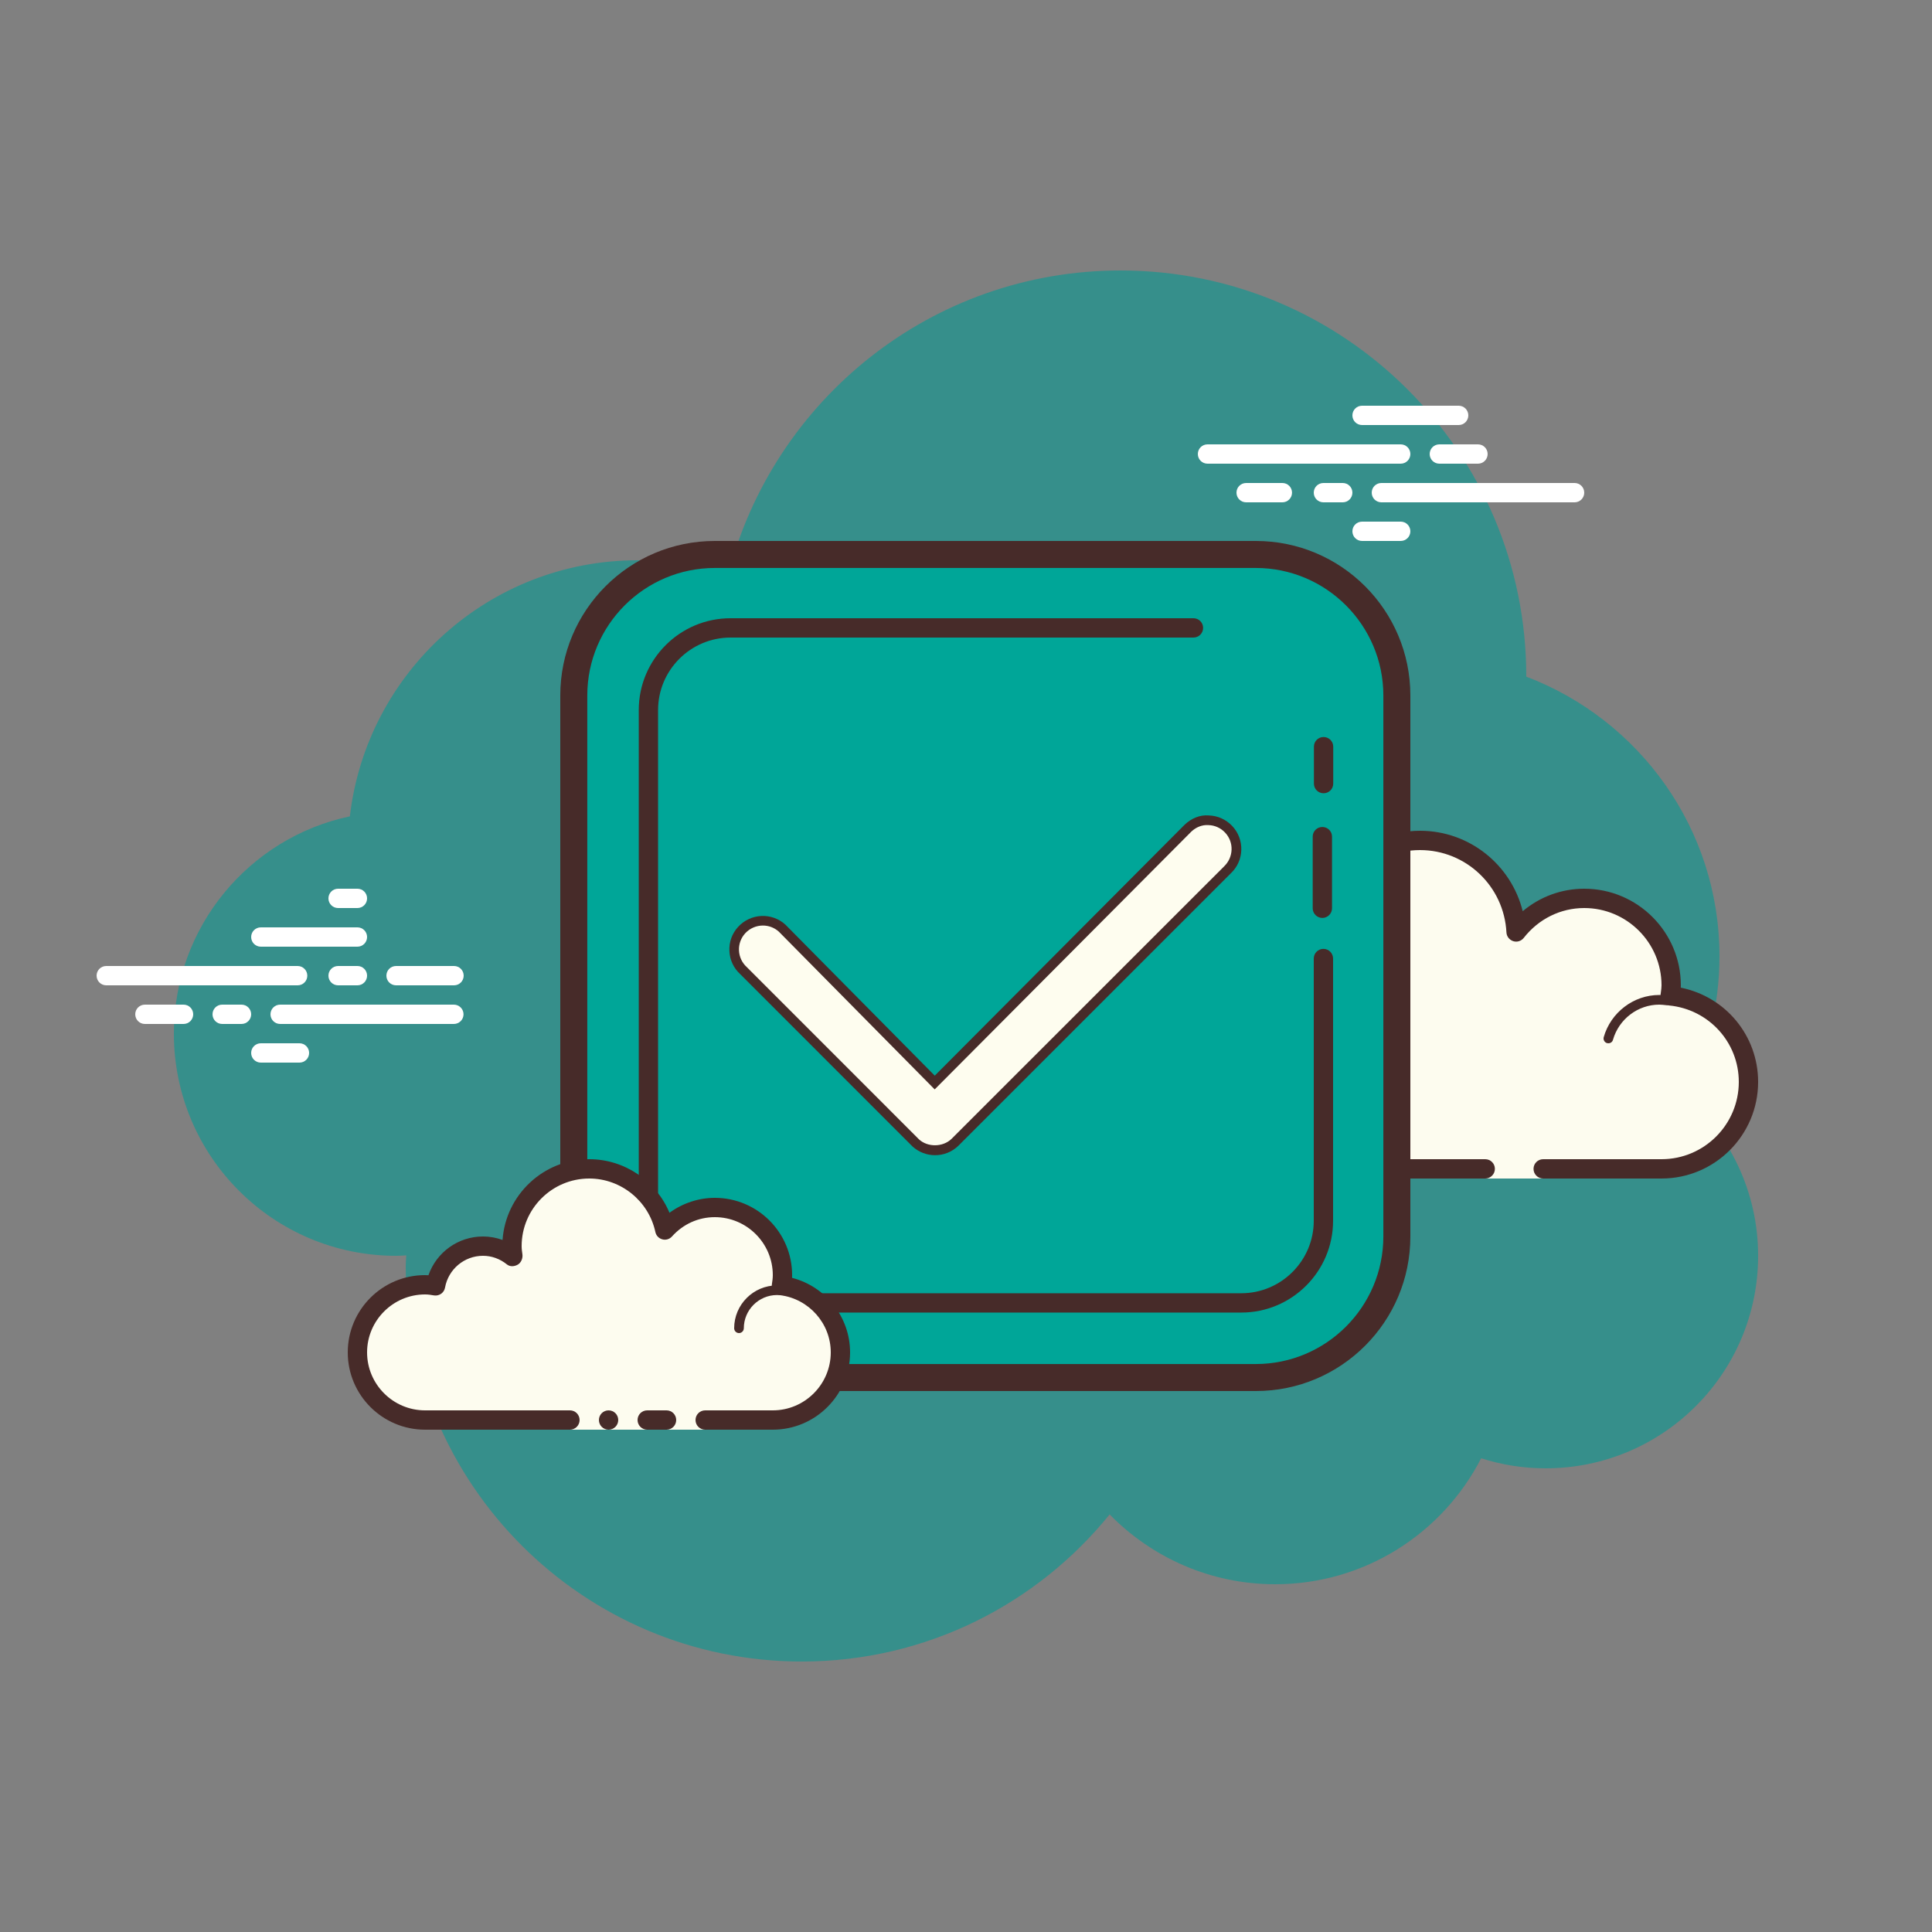 <?xml version="1.0" encoding="UTF-8"?>
<svg xmlns="http://www.w3.org/2000/svg" xmlns:xlink="http://www.w3.org/1999/xlink" viewBox="0 0 100 100" width="100px" height="100px">
<rect x="0" y="0" width="100" height="100" fill="#808080" stroke="none"/>
<g id="surface7394738">
<path style=" stroke:none;fill-rule:nonzero;fill:rgb(21.176%,56.078%,54.51%);fill-opacity:1;" d="M 87.215 56.711 C 88.352 54.555 89 52.105 89 49.5 C 89 42.879 84.84 37.242 79 35.023 C 79 35.016 79 35.008 79 35 C 79 23.402 69.598 14 58 14 C 48.215 14 40.02 20.699 37.688 29.758 C 36.211 29.273 34.637 29 33 29 C 25.309 29 18.977 34.793 18.109 42.254 C 12.906 43.352 9 47.969 9 53.5 C 9 59.852 14.148 65 20.5 65 C 20.676 65 20.852 64.988 21.027 64.977 C 21.023 65.152 21 65.324 21 65.5 C 21 76.82 30.18 86 41.5 86 C 47.938 86 53.676 83.027 57.434 78.387 C 59.613 80.609 62.641 82 66 82 C 70.648 82 74.676 79.352 76.664 75.48 C 77.719 75.816 78.836 76 80 76 C 86.074 76 91 71.074 91 65 C 91 61.688 89.531 58.727 87.215 56.711 Z M 87.215 56.711 "/>
<path style=" stroke:none;fill-rule:nonzero;fill:rgb(99.216%,98.824%,93.725%);fill-opacity:1;" d="M 79.875 60.5 C 79.875 60.5 83.516 60.5 86 60.5 C 88.484 60.5 90.5 58.484 90.5 56 C 90.5 53.668 88.719 51.77 86.445 51.547 C 86.469 51.363 86.5 51.188 86.5 51 C 86.5 48.516 84.484 46.5 82 46.5 C 80.562 46.5 79.297 47.188 78.473 48.234 C 78.332 45.602 76.172 43.5 73.5 43.5 C 70.738 43.5 68.5 45.738 68.5 48.5 C 68.5 48.945 68.578 49.371 68.688 49.781 C 68.047 49.004 67.086 48.5 66 48.5 C 64.219 48.5 62.766 49.836 62.547 51.555 C 62.363 51.531 62.188 51.5 62 51.5 C 59.516 51.5 57.5 53.516 57.5 56 C 57.5 58.484 59.516 60.5 62 60.5 C 64.484 60.5 71.5 60.5 71.5 60.5 L 76.875 60.5 L 76.875 61 L 79.875 61 Z M 79.875 60.5 "/>
<path style=" stroke:none;fill-rule:nonzero;fill:rgb(27.843%,16.863%,16.078%);fill-opacity:1;" d="M 73.5 43 C 70.469 43 68 45.469 68 48.5 C 68 48.516 68 48.531 68 48.547 C 67.398 48.191 66.711 48 66 48 C 64.168 48 62.59 49.262 62.141 51.004 C 62.094 51.004 62.047 51 62 51 C 59.242 51 57 53.242 57 56 C 57 58.758 59.242 61 62 61 L 76.875 61 C 77.152 61 77.375 60.777 77.375 60.5 C 77.375 60.223 77.152 60 76.875 60 L 62 60 C 59.793 60 58 58.207 58 56 C 58 53.793 59.793 52 62 52 C 62.117 52 62.23 52.016 62.344 52.031 L 62.484 52.051 C 62.504 52.055 62.523 52.055 62.547 52.055 C 62.793 52.055 63.008 51.871 63.039 51.617 C 63.23 50.125 64.504 49 66 49 C 66.887 49 67.723 49.402 68.301 50.102 C 68.398 50.219 68.543 50.281 68.688 50.281 C 68.766 50.281 68.844 50.266 68.914 50.227 C 69.125 50.117 69.23 49.879 69.168 49.652 C 69.055 49.219 69 48.852 69 48.5 C 69 46.02 71.02 44 73.5 44 C 75.883 44 77.848 45.871 77.973 48.262 C 77.984 48.473 78.125 48.648 78.324 48.715 C 78.371 48.73 78.426 48.738 78.477 48.738 C 78.625 48.738 78.77 48.668 78.867 48.547 C 79.637 47.562 80.777 47 82 47 C 84.207 47 86 48.793 86 51 C 86 51.117 85.984 51.23 85.969 51.344 L 85.949 51.484 C 85.934 51.617 85.973 51.754 86.055 51.855 C 86.141 51.961 86.262 52.027 86.395 52.043 C 88.449 52.246 90 53.949 90 56 C 90 58.207 88.207 60 86 60 L 79.875 60 C 79.598 60 79.375 60.223 79.375 60.5 C 79.375 60.777 79.598 61 79.875 61 L 86 61 C 88.758 61 91 58.758 91 56 C 91 53.602 89.312 51.586 86.996 51.121 C 87 51.082 87 51.039 87 51 C 87 48.242 84.758 46 82 46 C 80.824 46 79.707 46.414 78.816 47.164 C 78.219 44.762 76.055 43 73.5 43 Z M 73.5 43 "/>
<path style=" stroke:none;fill-rule:nonzero;fill:rgb(27.843%,16.863%,16.078%);fill-opacity:1;" d="M 72 50 C 70.598 50 69.391 51 69.086 52.34 C 68.719 52.117 68.301 52 67.875 52 C 66.672 52 65.676 52.898 65.523 54.066 C 65.32 54.023 65.125 54 64.938 54 C 63.41 54 62.129 55.199 62.02 56.73 C 62.012 56.871 62.113 56.988 62.25 57 C 62.258 57 62.262 57 62.27 57 C 62.398 57 62.508 56.898 62.52 56.77 C 62.605 55.496 63.668 54.5 64.938 54.5 C 65.164 54.5 65.406 54.543 65.676 54.629 C 65.695 54.633 65.719 54.637 65.742 54.637 C 65.797 54.637 65.852 54.617 65.898 54.582 C 65.961 54.535 66 54.453 66 54.375 C 66 53.34 66.84 52.5 67.875 52.5 C 68.32 52.5 68.762 52.668 69.105 52.973 C 69.152 53.016 69.211 53.035 69.27 53.035 C 69.305 53.035 69.336 53.031 69.363 53.016 C 69.453 52.98 69.512 52.898 69.52 52.805 C 69.621 51.512 70.711 50.5 72 50.5 C 72.207 50.5 72.426 50.535 72.684 50.605 C 72.703 50.613 72.73 50.617 72.754 50.617 C 72.859 50.617 72.961 50.543 72.992 50.434 C 73.027 50.301 72.953 50.164 72.82 50.125 C 72.516 50.039 72.258 50 72 50 Z M 85.883 51.5 C 84.559 51.5 83.375 52.398 83.008 53.684 C 82.973 53.816 83.047 53.953 83.18 53.992 C 83.203 53.996 83.227 54 83.25 54 C 83.359 54 83.461 53.93 83.488 53.816 C 83.797 52.746 84.777 52 85.883 52 C 86 52 86.113 52.016 86.227 52.027 C 86.238 52.031 86.246 52.031 86.262 52.031 C 86.383 52.031 86.488 51.941 86.508 51.816 C 86.523 51.68 86.43 51.551 86.293 51.535 C 86.156 51.516 86.023 51.5 85.883 51.5 Z M 85.883 51.5 "/>
<path style=" stroke:none;fill-rule:nonzero;fill:rgb(100%,100%,100%);fill-opacity:1;" d="M 15.406 51 L 5.5 51 C 5.223 51 5 50.777 5 50.5 C 5 50.223 5.223 50 5.5 50 L 15.406 50 C 15.68 50 15.906 50.223 15.906 50.5 C 15.906 50.777 15.684 51 15.406 51 Z M 18.5 51 L 17.5 51 C 17.223 51 17 50.777 17 50.5 C 17 50.223 17.223 50 17.5 50 L 18.5 50 C 18.777 50 19 50.223 19 50.5 C 19 50.777 18.777 51 18.5 51 Z M 23.492 53 L 14.5 53 C 14.223 53 14 52.777 14 52.5 C 14 52.223 14.223 52 14.5 52 L 23.492 52 C 23.766 52 23.992 52.223 23.992 52.5 C 23.992 52.777 23.766 53 23.492 53 Z M 12.5 53 L 11.5 53 C 11.223 53 11 52.777 11 52.5 C 11 52.223 11.223 52 11.5 52 L 12.5 52 C 12.777 52 13 52.223 13 52.5 C 13 52.777 12.777 53 12.5 53 Z M 9.5 53 L 7.5 53 C 7.223 53 7 52.777 7 52.5 C 7 52.223 7.223 52 7.5 52 L 9.5 52 C 9.777 52 10 52.223 10 52.5 C 10 52.777 9.777 53 9.5 53 Z M 15.5 55 L 13.5 55 C 13.223 55 13 54.777 13 54.5 C 13 54.223 13.223 54 13.5 54 L 15.5 54 C 15.777 54 16 54.223 16 54.5 C 16 54.777 15.777 55 15.5 55 Z M 18.5 46 C 18.324 46 17.676 46 17.5 46 C 17.223 46 17 46.223 17 46.5 C 17 46.777 17.223 47 17.5 47 C 17.676 47 18.324 47 18.5 47 C 18.777 47 19 46.777 19 46.5 C 19 46.223 18.777 46 18.5 46 Z M 18.5 48 C 18.324 48 13.676 48 13.5 48 C 13.223 48 13 48.223 13 48.5 C 13 48.777 13.223 49 13.5 49 C 13.676 49 18.324 49 18.5 49 C 18.777 49 19 48.777 19 48.5 C 19 48.223 18.777 48 18.5 48 Z M 23.5 50 C 23.324 50 20.676 50 20.5 50 C 20.223 50 20 50.223 20 50.5 C 20 50.777 20.223 51 20.5 51 C 20.676 51 23.324 51 23.5 51 C 23.777 51 24 50.777 24 50.5 C 24 50.223 23.777 50 23.5 50 Z M 23.5 50 "/>
<path style=" stroke:none;fill-rule:nonzero;fill:rgb(100%,100%,100%);fill-opacity:1;" d="M 72.5 24 L 62.5 24 C 62.223 24 62 23.777 62 23.5 C 62 23.223 62.223 23 62.5 23 L 72.5 23 C 72.777 23 73 23.223 73 23.5 C 73 23.777 72.777 24 72.5 24 Z M 76.5 24 L 74.5 24 C 74.223 24 74 23.777 74 23.5 C 74 23.223 74.223 23 74.5 23 L 76.5 23 C 76.777 23 77 23.223 77 23.5 C 77 23.777 76.777 24 76.5 24 Z M 81.5 26 L 71.5 26 C 71.223 26 71 25.777 71 25.5 C 71 25.223 71.223 25 71.5 25 L 81.5 25 C 81.777 25 82 25.223 82 25.5 C 82 25.777 81.777 26 81.5 26 Z M 69.5 26 L 68.5 26 C 68.223 26 68 25.777 68 25.5 C 68 25.223 68.223 25 68.5 25 L 69.5 25 C 69.777 25 70 25.223 70 25.5 C 70 25.777 69.777 26 69.5 26 Z M 66.375 26 L 64.5 26 C 64.223 26 64 25.777 64 25.5 C 64 25.223 64.223 25 64.5 25 L 66.375 25 C 66.652 25 66.875 25.223 66.875 25.5 C 66.875 25.777 66.652 26 66.375 26 Z M 75.5 22 L 70.5 22 C 70.223 22 70 21.777 70 21.5 C 70 21.223 70.223 21 70.5 21 L 75.5 21 C 75.777 21 76 21.223 76 21.5 C 76 21.777 75.777 22 75.5 22 Z M 72.5 28 L 70.5 28 C 70.223 28 70 27.777 70 27.5 C 70 27.223 70.223 27 70.5 27 L 72.5 27 C 72.777 27 73 27.223 73 27.5 C 73 27.777 72.777 28 72.5 28 Z M 72.5 28 "/>
<path style=" stroke:none;fill-rule:nonzero;fill:rgb(0%,65.098%,59.608%);fill-opacity:1;" d="M 37 71.301 C 32.977 71.301 29.699 68.027 29.699 64 L 29.699 36 C 29.699 31.977 32.973 28.699 37 28.699 L 65 28.699 C 69.023 28.699 72.301 31.973 72.301 36 L 72.301 64 C 72.301 68.023 69.027 71.301 65 71.301 Z M 37 71.301 "/>
<path style=" stroke:none;fill-rule:nonzero;fill:rgb(27.843%,16.863%,16.078%);fill-opacity:1;" d="M 65 29.398 C 68.641 29.398 71.602 32.359 71.602 36 L 71.602 64 C 71.602 67.641 68.641 70.602 65 70.602 L 37 70.602 C 33.359 70.602 30.398 67.641 30.398 64 L 30.398 36 C 30.398 32.359 33.359 29.398 37 29.398 L 65 29.398 M 65 28 L 37 28 C 32.582 28 29 31.582 29 36 L 29 64 C 29 68.418 32.582 72 37 72 L 65 72 C 69.418 72 73 68.418 73 64 L 73 36 C 73 31.582 69.418 28 65 28 Z M 65 28 "/>
<path style=" stroke:none;fill-rule:nonzero;fill:rgb(27.843%,16.863%,16.078%);fill-opacity:1;" d="M 68.445 47.512 C 68.168 47.512 67.945 47.285 67.945 47.012 L 67.945 43.305 C 67.945 43.027 68.168 42.805 68.445 42.805 C 68.723 42.805 68.945 43.027 68.945 43.305 L 68.945 47.012 C 68.945 47.285 68.723 47.512 68.445 47.512 Z M 68.445 47.512 "/>
<path style=" stroke:none;fill-rule:nonzero;fill:rgb(27.843%,16.863%,16.078%);fill-opacity:1;" d="M 68.508 41.059 C 68.23 41.059 68.008 40.836 68.008 40.559 L 68.008 38.648 C 68.008 38.371 68.23 38.148 68.508 38.148 C 68.785 38.148 69.008 38.371 69.008 38.648 L 69.008 40.559 C 69.008 40.836 68.785 41.059 68.508 41.059 Z M 68.508 41.059 "/>
<path style=" stroke:none;fill-rule:nonzero;fill:rgb(27.843%,16.863%,16.078%);fill-opacity:1;" d="M 64.25 67.938 L 37.812 67.938 C 35.191 67.938 33.062 65.809 33.062 63.188 L 33.062 36.75 C 33.062 34.133 35.191 32 37.812 32 L 61.773 32 C 62.051 32 62.273 32.223 62.273 32.5 C 62.273 32.777 62.051 33 61.773 33 L 37.812 33 C 35.746 33 34.062 34.684 34.062 36.75 L 34.062 63.188 C 34.062 65.254 35.746 66.938 37.812 66.938 L 64.25 66.938 C 66.316 66.938 68 65.254 68 63.188 L 68 49.613 C 68 49.34 68.223 49.113 68.5 49.113 C 68.777 49.113 69 49.34 69 49.613 L 69 63.188 C 69 65.809 66.867 67.938 64.25 67.938 Z M 64.25 67.938 "/>
<path style=" stroke:none;fill-rule:nonzero;fill:rgb(99.216%,98.824%,93.725%);fill-opacity:1;" d="M 36.5 73.5 C 36.5 73.5 38.066 73.5 40 73.5 C 41.934 73.5 43.5 71.934 43.5 70 C 43.5 68.219 42.164 66.766 40.445 66.547 C 40.473 66.367 40.5 66.188 40.5 66 C 40.5 64.066 38.934 62.5 37 62.5 C 35.969 62.5 35.051 62.953 34.41 63.664 C 34.027 61.855 32.422 60.5 30.5 60.5 C 28.289 60.5 26.5 62.289 26.5 64.5 C 26.5 64.691 26.531 64.875 26.555 65.059 C 26.129 64.715 25.594 64.5 25 64.5 C 23.773 64.5 22.754 65.387 22.547 66.555 C 22.367 66.527 22.188 66.5 22 66.5 C 20.066 66.5 18.5 68.066 18.5 70 C 18.5 71.934 20.066 73.5 22 73.5 C 23.934 73.5 29.5 73.5 29.5 73.5 L 29.5 74 L 36.5 74 Z M 36.5 73.5 "/>
<path style=" stroke:none;fill-rule:nonzero;fill:rgb(27.843%,16.863%,16.078%);fill-opacity:1;" d="M 38.25 69 C 38.113 69 38 68.887 38 68.75 C 38 67.527 38.996 66.531 40.219 66.531 C 40.254 66.539 40.953 66.531 41.461 66.668 C 41.594 66.703 41.676 66.84 41.637 66.973 C 41.602 67.109 41.465 67.188 41.332 67.148 C 40.887 67.031 40.23 67.031 40.219 67.031 C 39.27 67.031 38.5 67.805 38.5 68.75 C 38.5 68.887 38.387 69 38.25 69 Z M 31.5 73 C 31.223 73 31 73.223 31 73.5 C 31 73.777 31.223 74 31.5 74 C 31.777 74 32 73.777 32 73.5 C 32 73.223 31.777 73 31.5 73 Z M 31.5 73 "/>
<path style=" stroke:none;fill-rule:nonzero;fill:rgb(27.843%,16.863%,16.078%);fill-opacity:1;" d="M 40 74 L 36.5 74 C 36.223 74 36 73.777 36 73.5 C 36 73.223 36.223 73 36.5 73 L 40 73 C 41.652 73 43 71.652 43 70 C 43 68.504 41.875 67.23 40.383 67.039 C 40.246 67.023 40.129 66.953 40.047 66.844 C 39.965 66.738 39.93 66.602 39.953 66.469 C 39.977 66.312 40 66.16 40 66 C 40 64.348 38.652 63 37 63 C 36.148 63 35.363 63.355 34.781 64 C 34.656 64.141 34.461 64.199 34.281 64.148 C 34.098 64.098 33.961 63.953 33.922 63.77 C 33.578 62.164 32.141 61 30.5 61 C 28.57 61 27 62.57 27 64.5 C 27 64.645 27.02 64.781 27.039 64.918 C 27.07 65.121 26.977 65.355 26.801 65.457 C 26.621 65.559 26.402 65.574 26.242 65.449 C 25.879 65.156 25.449 65 25 65 C 24.035 65 23.207 65.691 23.035 66.645 C 22.988 66.91 22.742 67.09 22.469 67.051 C 22.312 67.023 22.16 67 22 67 C 20.348 67 19 68.348 19 70 C 19 71.652 20.348 73 22 73 L 29.5 73 C 29.777 73 30 73.223 30 73.5 C 30 73.777 29.777 74 29.5 74 L 22 74 C 19.793 74 18 72.207 18 70 C 18 67.793 19.793 66 22 66 C 22.059 66 22.117 66.004 22.176 66.008 C 22.59 64.82 23.711 64 25 64 C 25.348 64 25.688 64.062 26.012 64.18 C 26.176 61.848 28.125 60 30.5 60 C 32.332 60 33.965 61.129 34.652 62.773 C 35.332 62.277 36.156 62 37 62 C 39.207 62 41 63.793 41 66 C 41 66.047 41 66.094 40.996 66.141 C 42.738 66.59 44 68.168 44 70 C 44 72.207 42.207 74 40 74 Z M 40 74 "/>
<path style=" stroke:none;fill-rule:nonzero;fill:rgb(27.843%,16.863%,16.078%);fill-opacity:1;" d="M 34.5 73 C 34.34 73 33.66 73 33.5 73 C 33.223 73 33 73.223 33 73.5 C 33 73.777 33.223 74 33.5 74 C 33.66 74 34.34 74 34.5 74 C 34.777 74 35 73.777 35 73.5 C 35 73.223 34.777 73 34.5 73 Z M 34.5 73 "/>
<path style=" stroke:none;fill-rule:nonzero;fill:rgb(99.608%,99.216%,93.725%);fill-opacity:1;" d="M 48.398 59.543 C 48.043 59.543 47.684 59.414 47.398 59.156 L 38.484 50.242 C 37.879 49.691 37.836 48.75 38.387 48.145 C 38.938 47.539 39.879 47.492 40.484 48.043 L 48.379 56.031 L 61.492 42.863 C 62.09 42.301 63.027 42.324 63.594 42.922 C 64.156 43.52 64.133 44.457 63.535 45.023 L 49.418 59.137 C 49.133 59.406 48.766 59.543 48.398 59.543 Z M 48.398 59.543 "/>
<path style=" stroke:none;fill-rule:nonzero;fill:rgb(27.843%,16.863%,16.078%);fill-opacity:1;" d="M 48.398 59.793 C 47.969 59.793 47.551 59.633 47.23 59.34 L 38.309 50.418 C 37.977 50.113 37.773 49.688 37.754 49.227 C 37.73 48.762 37.891 48.316 38.203 47.977 C 38.848 47.27 39.945 47.215 40.652 47.859 L 48.383 55.676 L 61.316 42.688 C 61.66 42.363 62.098 42.168 62.562 42.207 C 63.027 42.219 63.457 42.414 63.777 42.75 C 64.094 43.086 64.262 43.527 64.25 43.992 C 64.238 44.453 64.043 44.887 63.707 45.203 L 49.598 59.312 C 49.27 59.625 48.848 59.793 48.398 59.793 Z M 39.488 47.906 C 39.152 47.906 38.816 48.043 38.57 48.309 C 38.348 48.555 38.234 48.871 38.25 49.199 C 38.266 49.531 38.41 49.836 38.652 50.055 L 47.574 58.98 C 48.02 59.383 48.793 59.383 49.246 58.953 L 63.355 44.848 C 63.855 44.371 63.879 43.59 63.41 43.094 C 63.184 42.855 62.879 42.715 62.547 42.707 C 62.223 42.684 61.906 42.816 61.664 43.043 L 48.379 56.387 L 40.309 48.219 C 40.078 48.012 39.785 47.906 39.488 47.906 Z M 39.488 47.906 "/>
</g>
</svg>
